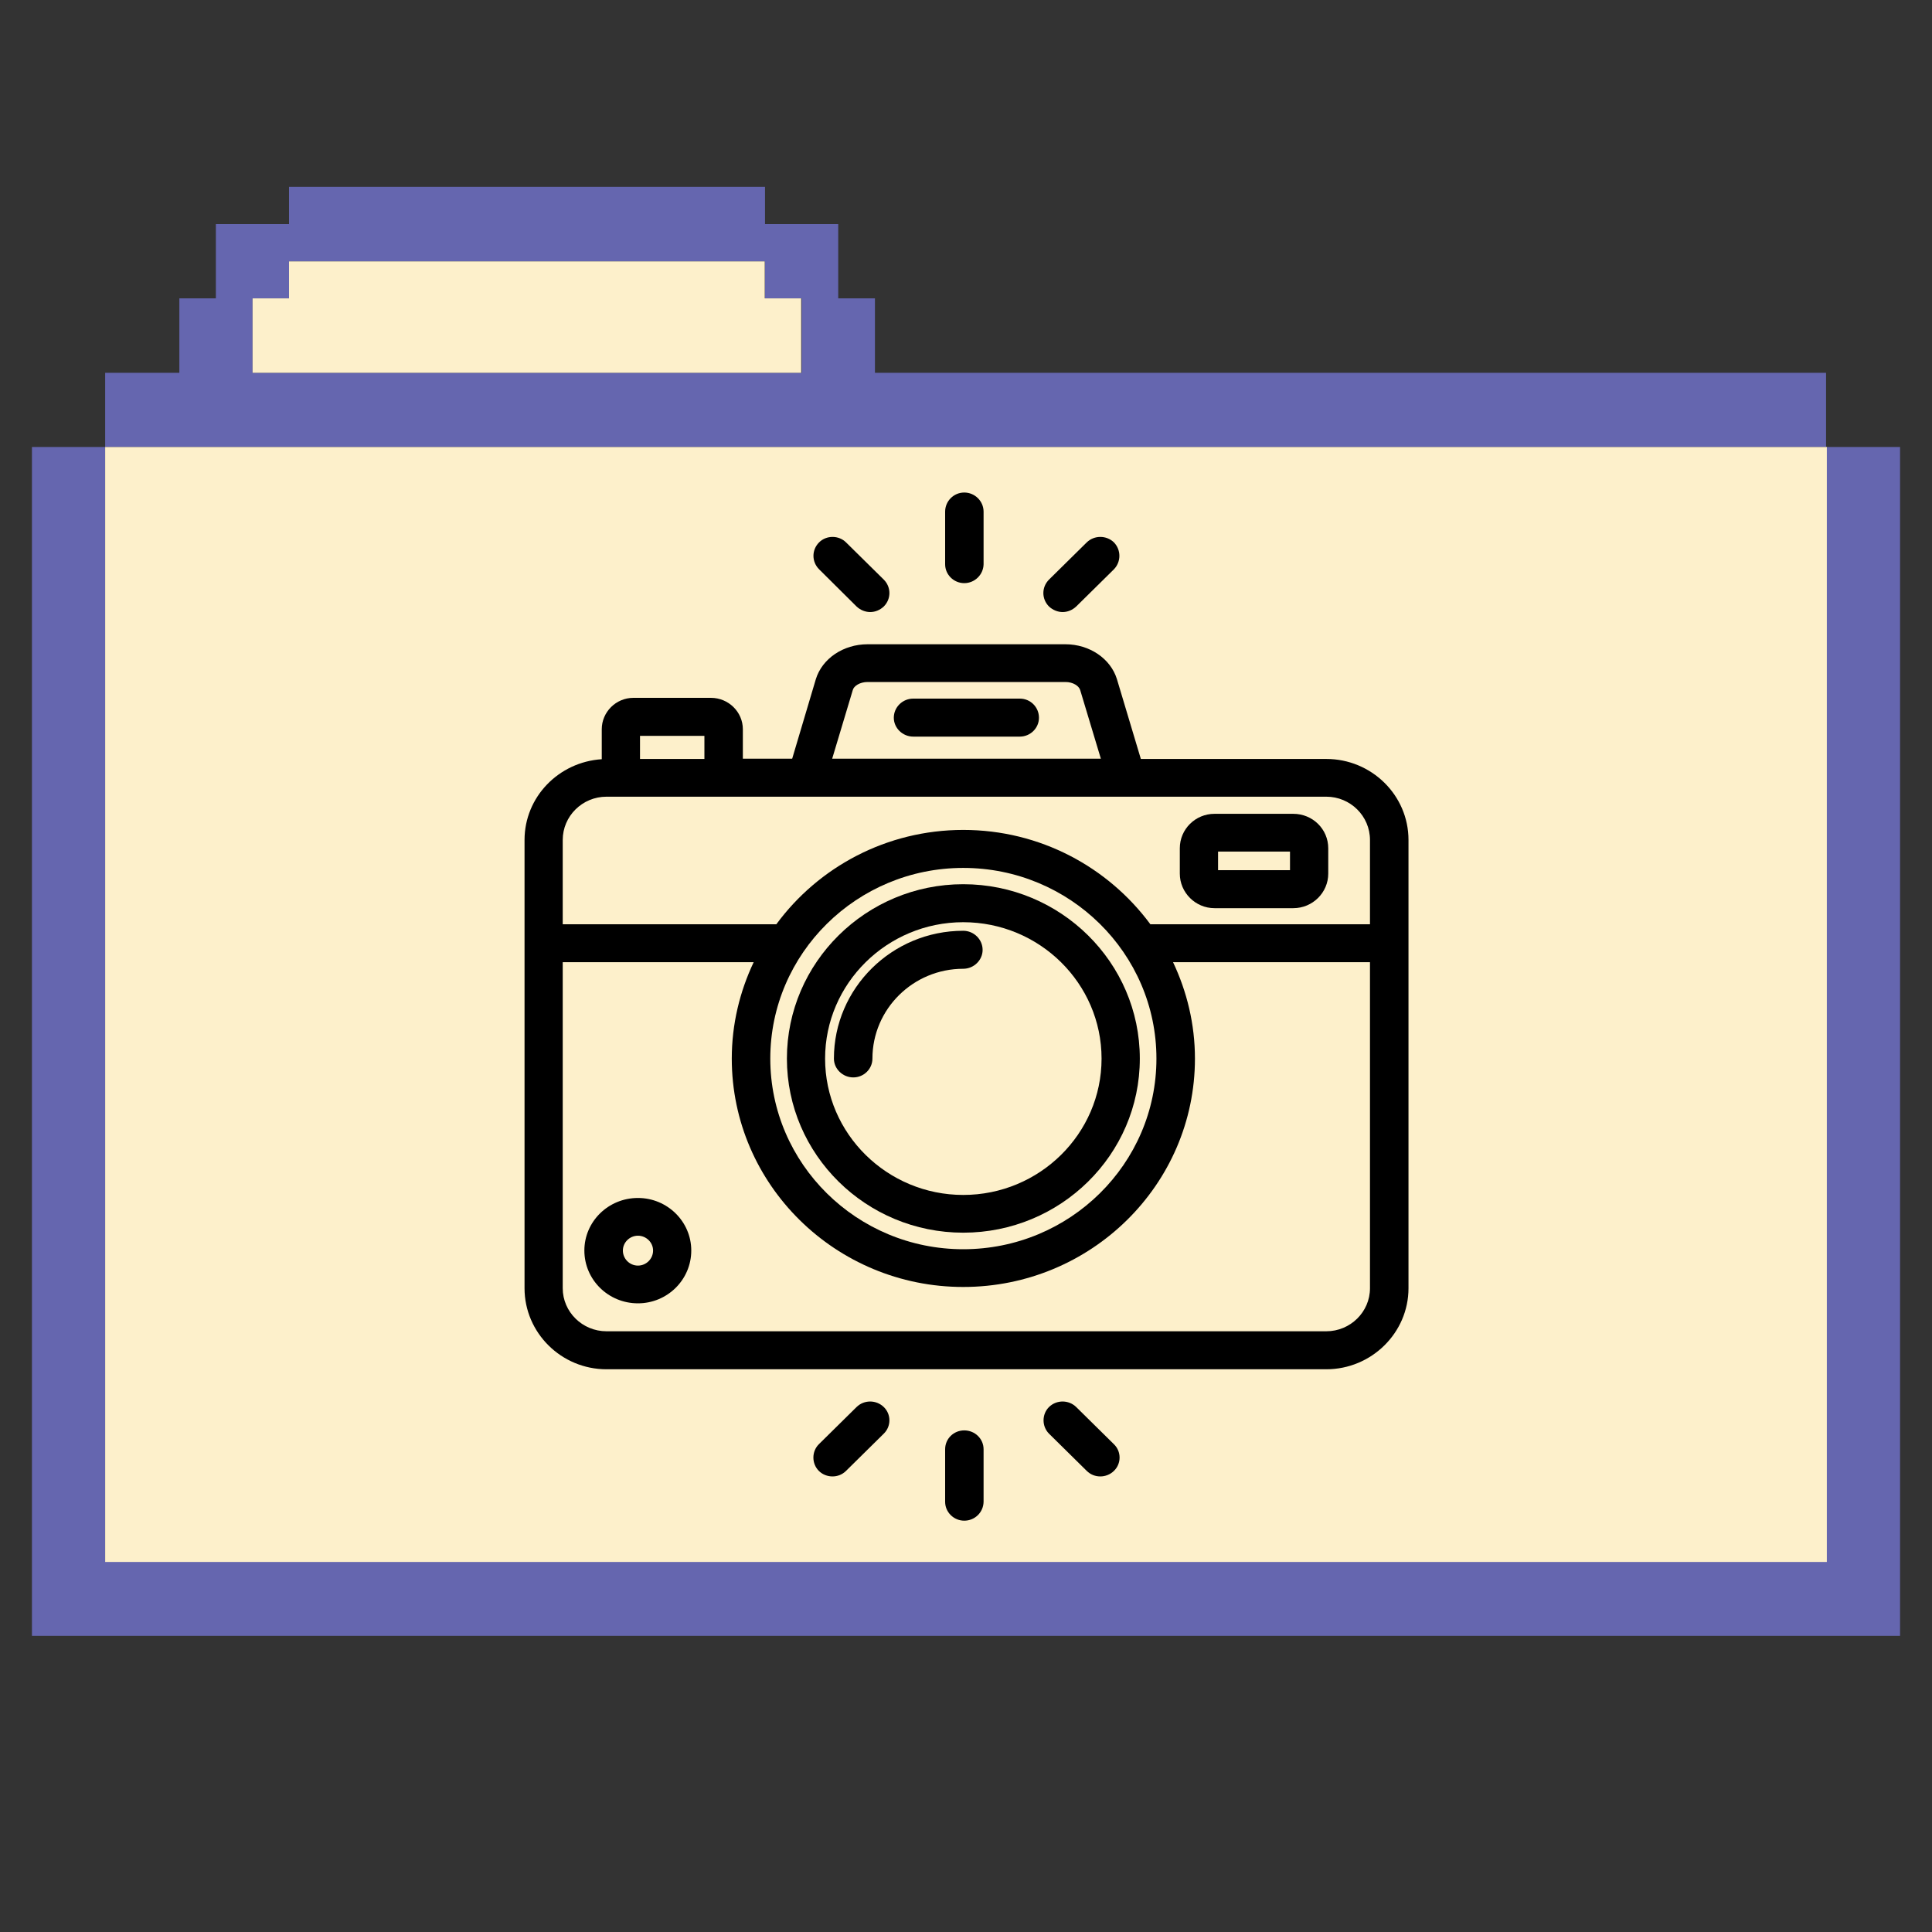 <svg xmlns="http://www.w3.org/2000/svg" xmlns:xlink="http://www.w3.org/1999/xlink" width="40" zoomAndPan="magnify" viewBox="0 0 30 30" height="40" preserveAspectRatio="xMidYMid meet" version="1.0"><rect x="0" y="0" width="30" height="30" fill="#333333" stroke="none"/><defs><clipPath id="a0d6c48793"><path d="M 0.484 2.902 L 29.516 2.902 L 29.516 25.402 L 0.484 25.402 Z M 0.484 2.902 " clip-rule="nonzero"/></clipPath><clipPath id="697129cba4"><path d="M 8.113 10 L 21.902 10 L 21.902 22 L 8.113 22 Z M 8.113 10 " clip-rule="nonzero"/></clipPath><clipPath id="fc92dc45d4"><path d="M 14 7.648 L 16 7.648 L 16 10 L 14 10 Z M 14 7.648 " clip-rule="nonzero"/></clipPath><clipPath id="2bbdeff388"><path d="M 14 22 L 16 22 L 16 23.617 L 14 23.617 Z M 14 22 " clip-rule="nonzero"/></clipPath></defs><g clip-path="url(#a0d6c48793)"><path fill="#6566af" d="M 29.504 6.941 L 29.504 25.402 L 0.496 25.402 L 0.496 6.941 L 1.633 6.941 L 1.633 24.25 L 28.355 24.25 L 28.355 6.941 Z M 2.203 6.941 L 1.633 6.941 L 1.633 5.789 L 2.785 5.789 L 2.785 4.633 L 3.352 4.633 L 3.352 3.48 L 4.488 3.48 L 4.488 2.902 L 11.879 2.902 L 11.879 3.48 L 13.016 3.48 L 13.016 4.633 L 13.586 4.633 L 13.586 5.789 L 28.355 5.789 L 28.355 6.941 Z M 3.922 4.633 L 3.922 5.789 L 12.449 5.789 L 12.449 4.633 L 11.879 4.633 L 11.879 4.059 L 4.488 4.059 L 4.488 4.633 Z M 3.922 4.633 " fill-opacity="1" fill-rule="nonzero"/></g><path fill="#fdf0cb" d="M 28.367 6.941 L 28.367 24.254 L 1.633 24.254 L 1.633 6.941 Z M 11.875 5.789 L 12.441 5.789 L 12.441 4.633 L 11.875 4.633 L 11.875 4.059 L 4.488 4.059 L 4.488 4.633 L 3.922 4.633 L 3.922 5.789 Z M 11.875 5.789 " fill-opacity="1" fill-rule="nonzero"/><path fill="#000000" d="M 20.082 14.102 L 18.859 14.102 C 18.562 14.102 18.32 13.859 18.32 13.566 L 18.32 13.172 C 18.32 12.875 18.562 12.637 18.859 12.637 L 20.082 12.637 C 20.383 12.637 20.625 12.875 20.625 13.172 L 20.625 13.566 C 20.625 13.859 20.383 14.102 20.082 14.102 Z M 18.914 13.512 L 20.031 13.512 L 20.031 13.223 L 18.914 13.223 Z M 18.914 13.512 " fill-opacity="1" fill-rule="nonzero"/><g clip-path="url(#697129cba4)"><path fill="#000000" d="M 20.594 11.785 L 17.715 11.785 L 17.344 10.547 C 17.246 10.227 16.918 10.004 16.543 10.004 L 13.473 10.004 C 13.094 10.004 12.766 10.227 12.668 10.547 L 12.301 11.781 L 11.535 11.781 L 11.535 11.324 C 11.535 11.055 11.312 10.836 11.039 10.836 L 9.836 10.836 C 9.562 10.836 9.344 11.059 9.344 11.324 L 9.344 11.789 C 8.676 11.832 8.145 12.375 8.145 13.043 L 8.145 20.004 C 8.145 20.695 8.715 21.262 9.418 21.262 L 20.594 21.262 C 21.297 21.262 21.871 20.695 21.871 20.004 L 21.871 13.043 C 21.871 12.348 21.297 11.785 20.594 11.785 Z M 13.242 10.715 C 13.258 10.652 13.352 10.59 13.473 10.59 L 16.543 10.59 C 16.664 10.59 16.754 10.652 16.773 10.715 L 17.094 11.781 L 12.922 11.781 Z M 9.938 11.426 L 10.938 11.426 L 10.938 11.785 L 9.938 11.785 Z M 9.418 12.371 L 20.594 12.371 C 20.969 12.371 21.273 12.672 21.273 13.043 L 21.273 14.352 L 17.863 14.352 C 17.207 13.465 16.152 12.887 14.957 12.887 C 13.766 12.887 12.707 13.465 12.055 14.352 L 8.738 14.352 L 8.738 13.043 C 8.738 12.672 9.043 12.371 9.418 12.371 Z M 14.957 13.477 C 16.613 13.477 17.957 14.805 17.957 16.438 C 17.957 18.07 16.613 19.398 14.957 19.398 C 13.305 19.398 11.961 18.07 11.961 16.438 C 11.961 14.805 13.305 13.477 14.957 13.477 Z M 20.594 20.672 L 9.418 20.672 C 9.043 20.672 8.738 20.371 8.738 20.004 L 8.738 14.941 L 11.703 14.941 C 11.488 15.395 11.363 15.902 11.363 16.438 C 11.363 18.395 12.977 19.984 14.957 19.984 C 16.941 19.984 18.555 18.395 18.555 16.438 C 18.555 15.902 18.43 15.395 18.215 14.941 L 21.273 14.941 L 21.273 20.004 C 21.273 20.371 20.969 20.672 20.594 20.672 Z M 20.594 20.672 " fill-opacity="1" fill-rule="nonzero"/></g><path fill="#000000" d="M 15.836 10.848 L 14.18 10.848 C 14.016 10.848 13.879 10.98 13.879 11.145 C 13.879 11.305 14.016 11.438 14.18 11.438 L 15.836 11.438 C 16 11.438 16.133 11.305 16.133 11.145 C 16.133 10.98 16 10.848 15.836 10.848 Z M 15.836 10.848 " fill-opacity="1" fill-rule="nonzero"/><path fill="#000000" d="M 14.957 19.141 C 13.449 19.141 12.219 17.93 12.219 16.438 C 12.219 14.945 13.449 13.73 14.957 13.73 C 16.469 13.73 17.699 14.945 17.699 16.438 C 17.699 17.93 16.469 19.141 14.957 19.141 Z M 14.957 14.32 C 13.777 14.32 12.812 15.27 12.812 16.438 C 12.812 17.605 13.777 18.555 14.957 18.555 C 16.141 18.555 17.105 17.605 17.105 16.438 C 17.105 15.27 16.141 14.32 14.957 14.32 Z M 14.957 14.32 " fill-opacity="1" fill-rule="nonzero"/><path fill="#000000" d="M 13.25 16.73 C 13.086 16.73 12.949 16.598 12.949 16.438 C 12.949 15.344 13.852 14.453 14.957 14.453 C 15.121 14.453 15.258 14.586 15.258 14.75 C 15.258 14.91 15.121 15.043 14.957 15.043 C 14.18 15.043 13.547 15.668 13.547 16.438 C 13.547 16.598 13.414 16.73 13.25 16.73 Z M 13.25 16.73 " fill-opacity="1" fill-rule="nonzero"/><path fill="#000000" d="M 9.906 20.238 C 9.445 20.238 9.074 19.871 9.074 19.418 C 9.074 18.969 9.445 18.602 9.906 18.602 C 10.363 18.602 10.734 18.969 10.734 19.418 C 10.734 19.871 10.363 20.238 9.906 20.238 Z M 9.906 19.188 C 9.777 19.188 9.672 19.293 9.672 19.418 C 9.672 19.547 9.777 19.652 9.906 19.652 C 10.035 19.652 10.141 19.547 10.141 19.418 C 10.141 19.293 10.035 19.188 9.906 19.188 Z M 9.906 19.188 " fill-opacity="1" fill-rule="nonzero"/><g clip-path="url(#fc92dc45d4)"><path fill="#000000" d="M 14.973 9.055 C 14.809 9.055 14.676 8.922 14.676 8.762 L 14.676 7.945 C 14.676 7.781 14.809 7.648 14.973 7.648 C 15.137 7.648 15.273 7.781 15.273 7.945 L 15.273 8.762 C 15.27 8.922 15.137 9.055 14.973 9.055 Z M 14.973 9.055 " fill-opacity="1" fill-rule="nonzero"/></g><path fill="#000000" d="M 13.512 9.504 C 13.438 9.504 13.359 9.473 13.301 9.418 L 12.719 8.84 C 12.602 8.723 12.602 8.539 12.719 8.422 C 12.832 8.309 13.023 8.309 13.137 8.422 L 13.723 9 C 13.84 9.117 13.84 9.301 13.723 9.418 C 13.664 9.473 13.59 9.504 13.512 9.504 Z M 13.512 9.504 " fill-opacity="1" fill-rule="nonzero"/><path fill="#000000" d="M 16.5 9.504 C 16.426 9.504 16.348 9.473 16.289 9.418 C 16.172 9.301 16.172 9.117 16.289 9 L 16.875 8.422 C 16.992 8.309 17.18 8.309 17.297 8.422 C 17.41 8.539 17.41 8.723 17.297 8.84 L 16.711 9.418 C 16.652 9.473 16.578 9.504 16.5 9.504 Z M 16.5 9.504 " fill-opacity="1" fill-rule="nonzero"/><g clip-path="url(#2bbdeff388)"><path fill="#000000" d="M 14.973 23.613 C 14.809 23.613 14.676 23.48 14.676 23.32 L 14.676 22.504 C 14.676 22.34 14.809 22.211 14.973 22.211 C 15.137 22.211 15.273 22.34 15.273 22.504 L 15.273 23.32 C 15.27 23.484 15.137 23.613 14.973 23.613 Z M 14.973 23.613 " fill-opacity="1" fill-rule="nonzero"/></g><path fill="#000000" d="M 12.926 22.926 C 12.852 22.926 12.773 22.898 12.715 22.84 C 12.602 22.727 12.602 22.539 12.715 22.426 L 13.301 21.848 C 13.418 21.734 13.605 21.734 13.723 21.848 C 13.84 21.961 13.84 22.148 13.723 22.262 L 13.137 22.84 C 13.078 22.898 13.004 22.926 12.926 22.926 Z M 12.926 22.926 " fill-opacity="1" fill-rule="nonzero"/><path fill="#000000" d="M 17.086 22.926 C 17.008 22.926 16.934 22.898 16.875 22.84 L 16.289 22.262 C 16.176 22.148 16.176 21.961 16.289 21.848 C 16.406 21.734 16.594 21.734 16.711 21.848 L 17.297 22.426 C 17.414 22.539 17.414 22.727 17.297 22.84 C 17.238 22.898 17.16 22.926 17.086 22.926 Z M 17.086 22.926 " fill-opacity="1" fill-rule="nonzero"/></svg>